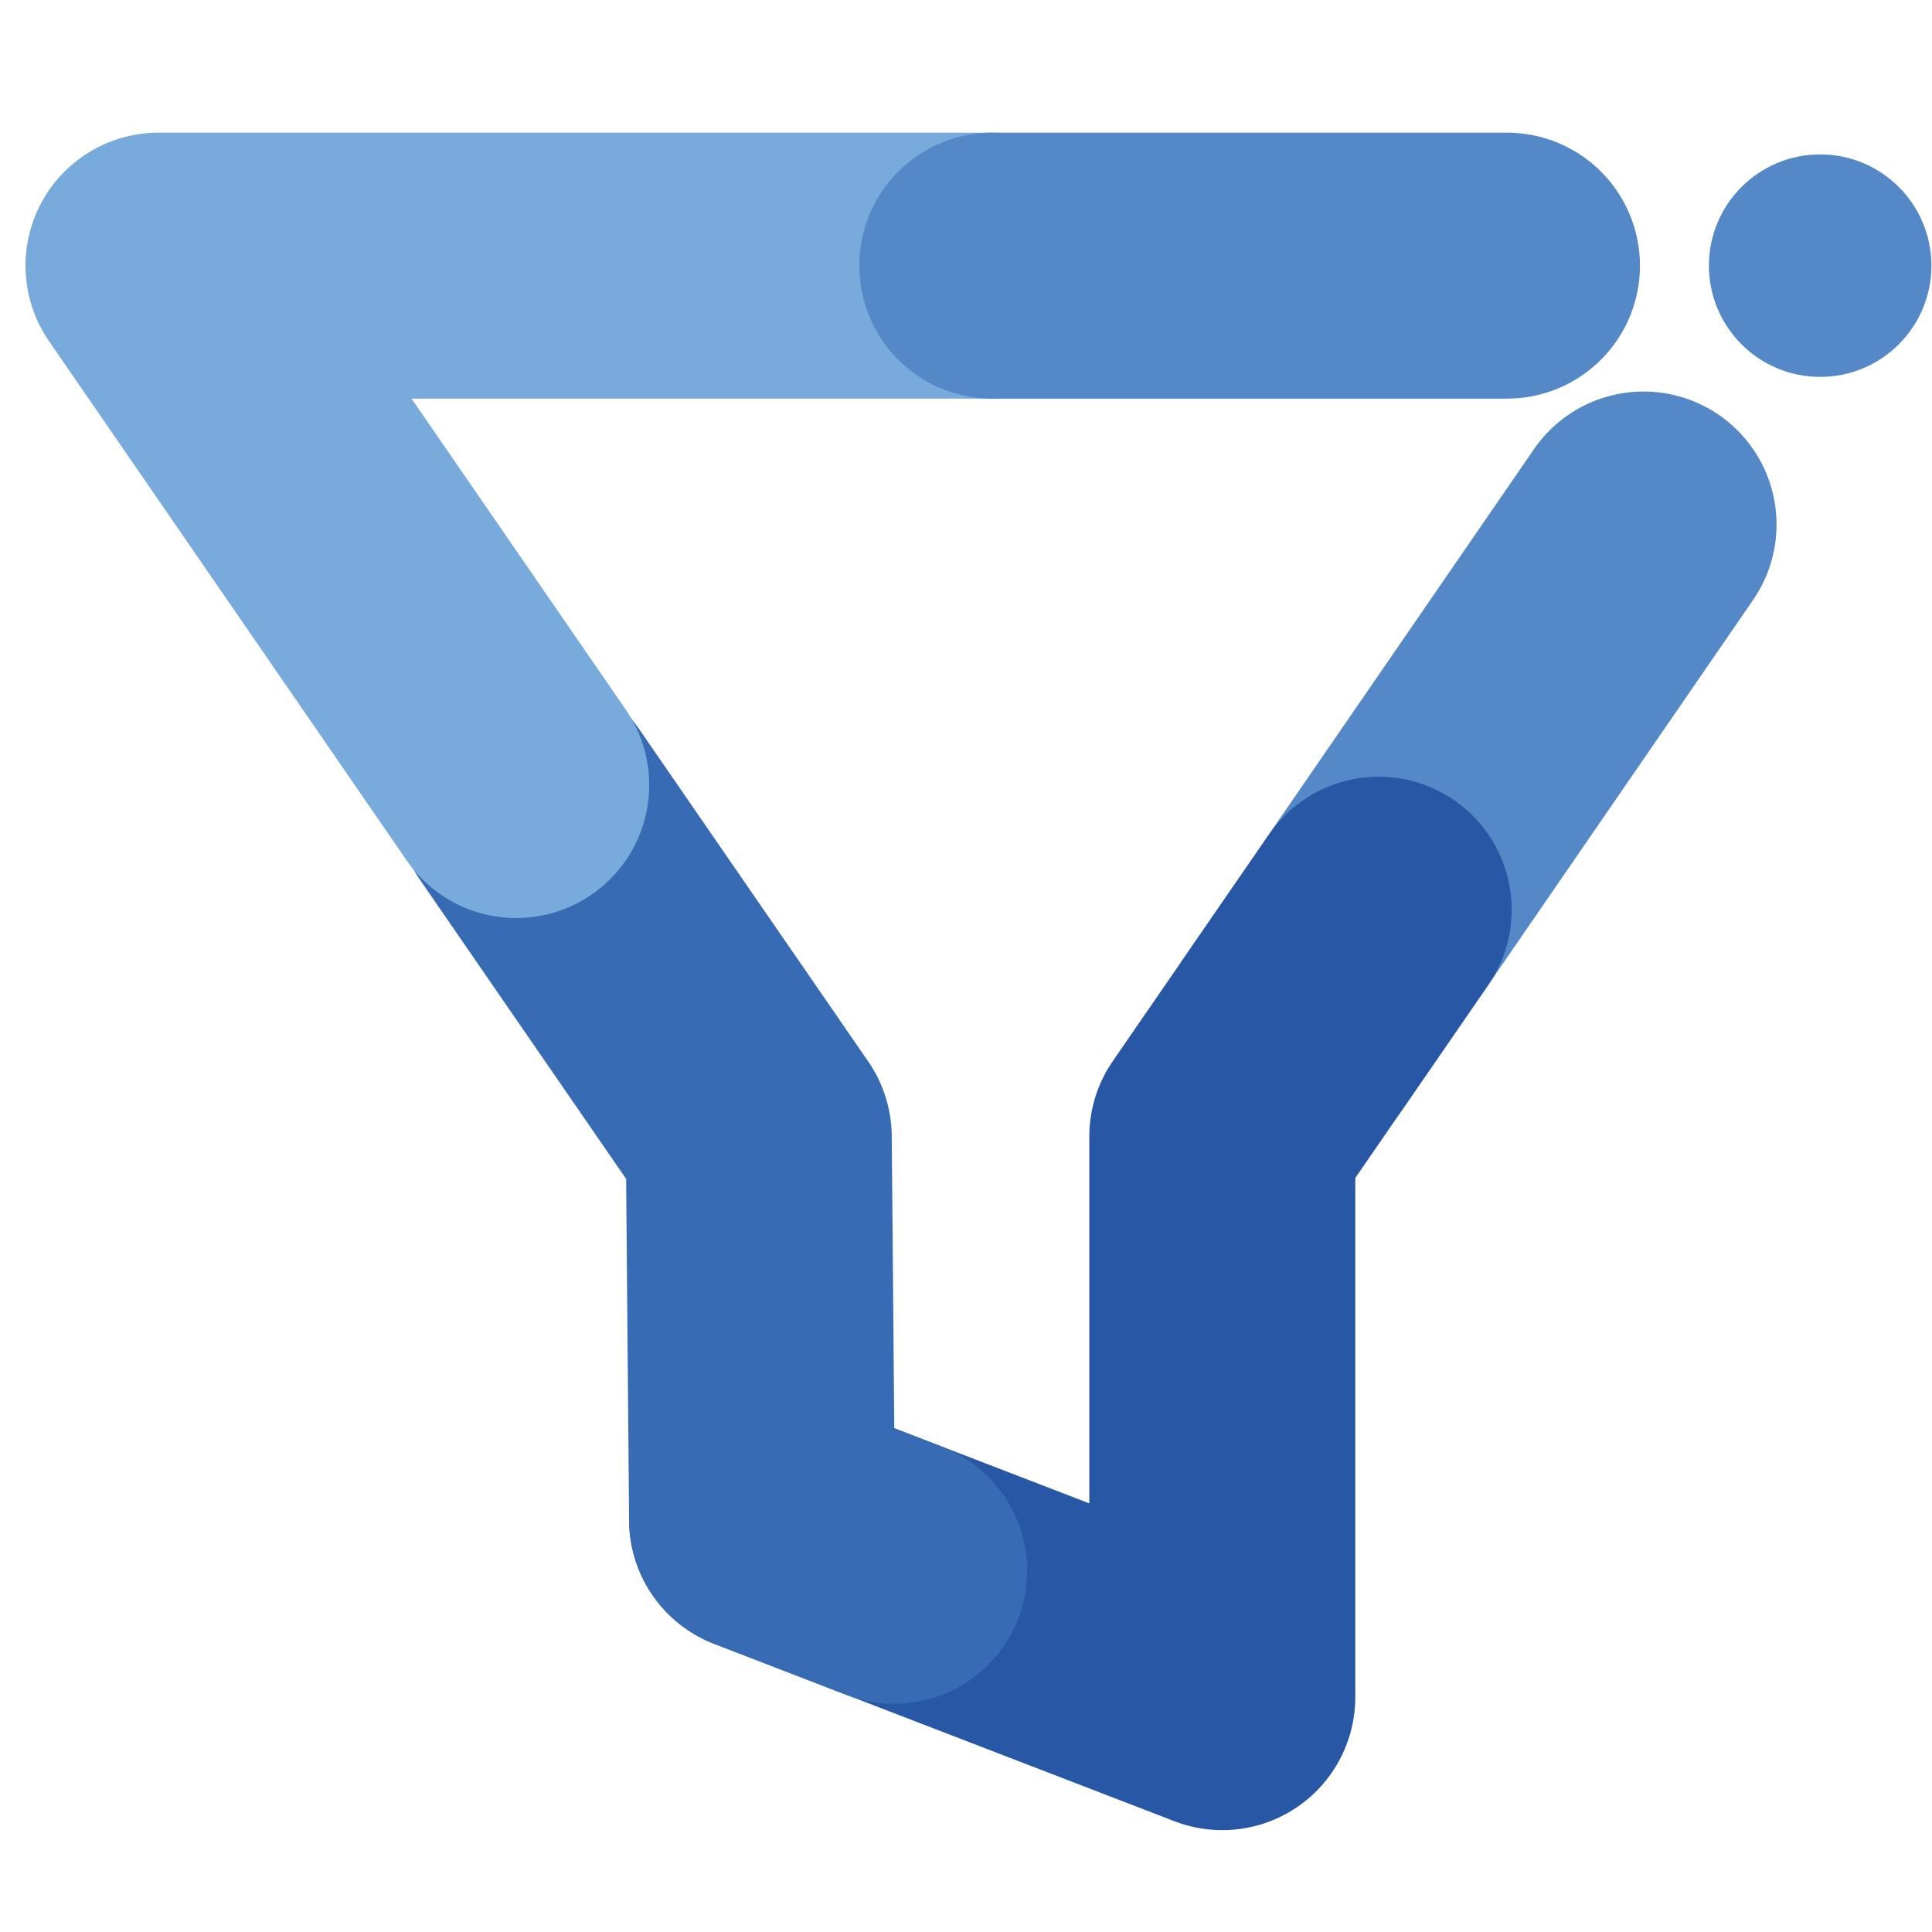 <?xml version="1.0" encoding="utf-8"?>
<!-- Generator: Adobe Illustrator 23.0.2, SVG Export Plug-In . SVG Version: 6.00 Build 0)  -->
<svg version="1.1" id="Layer_1" xmlns="http://www.w3.org/2000/svg" xmlns:xlink="http://www.w3.org/1999/xlink" x="0px" y="0px"
	 viewBox="0 0 128 128" style="enable-background:new 0 0 128 128;" xml:space="preserve">
<style type="text/css">
	.st0{fill:#5488C7;stroke:#5488C7;stroke-width:17.622;stroke-linecap:round;stroke-linejoin:round;stroke-miterlimit:10;}
	.st1{fill:none;stroke:#2757A5;stroke-width:17.622;stroke-linecap:round;stroke-linejoin:round;stroke-miterlimit:10;}
	.st2{fill:none;stroke:#376CB5;stroke-width:17.622;stroke-linecap:round;stroke-linejoin:round;stroke-miterlimit:10;}
	.st3{fill:none;stroke:#78ABDC;stroke-width:17.622;stroke-linecap:round;stroke-linejoin:round;stroke-miterlimit:10;}
	.st4{fill:#5488C7;stroke:#5488C7;stroke-miterlimit:10;}
</style>
<g id="_x37__edited">
	<line class="st0" x1="108.89" y1="34.75" x2="85.73" y2="68.41"/>
	<polyline class="st1" points="91.34,60.27 80.98,75.3 80.98,112.44 50.49,100.69 	"/>
	<polyline class="st2" points="59.24,104.07 50.49,100.69 50.27,75.33 35.08,53.29 	"/>
	<polyline class="st3" points="34.2,52.01 10.5,17.6 65.74,17.6 	"/>
	<line class="st0" x1="65.74" y1="17.6" x2="99.84" y2="17.6"/>
	<circle class="st4" cx="120.59" cy="17.6" r="6.87"/>
</g>
</svg>

